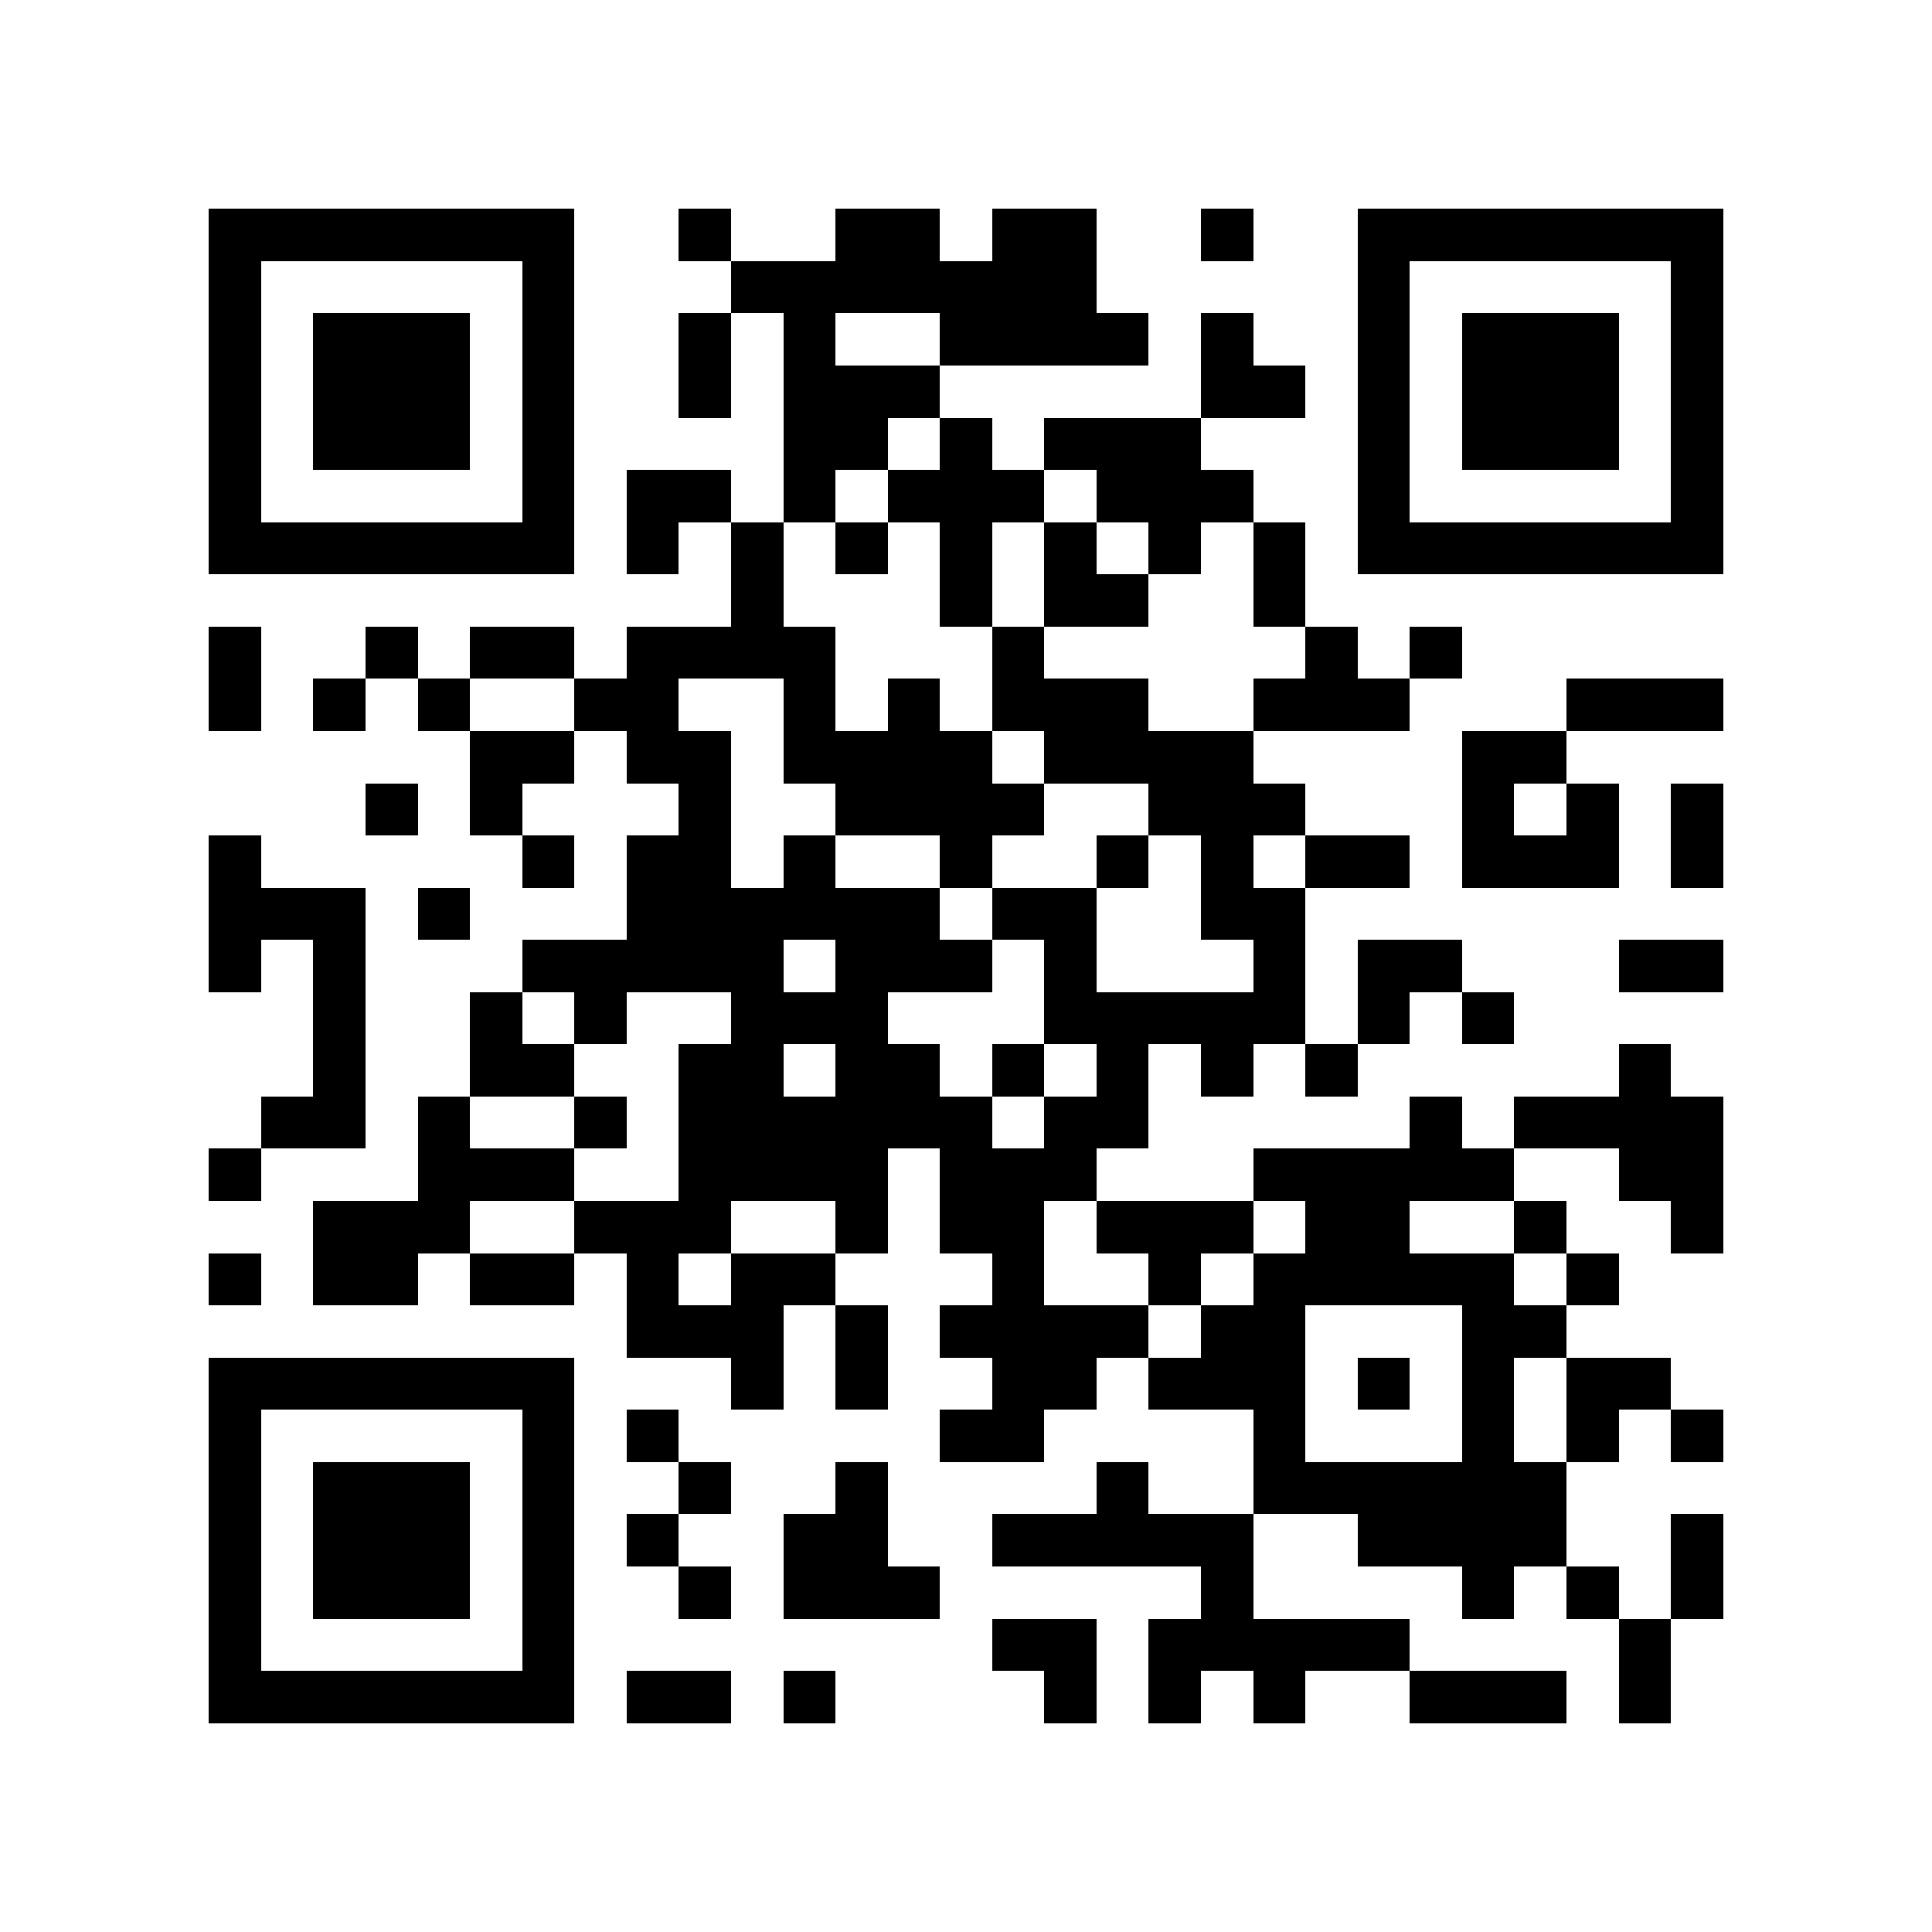 <?xml version="1.0" encoding="utf-8"?><!DOCTYPE svg PUBLIC "-//W3C//DTD SVG 1.1//EN" "http://www.w3.org/Graphics/SVG/1.1/DTD/svg11.dtd"><svg xmlns="http://www.w3.org/2000/svg" viewBox="0 0 37 37" shape-rendering="crispEdges"><path fill="#ffffff" d="M0 0h37v37H0z"/><path stroke="#000000" d="M4 4.5h7m2 0h1m2 0h2m1 0h2m2 0h1m2 0h7M4 5.5h1m5 0h1m3 0h7m5 0h1m5 0h1M4 6.5h1m1 0h3m1 0h1m2 0h1m1 0h1m2 0h4m1 0h1m2 0h1m1 0h3m1 0h1M4 7.5h1m1 0h3m1 0h1m2 0h1m1 0h3m5 0h2m1 0h1m1 0h3m1 0h1M4 8.5h1m1 0h3m1 0h1m4 0h2m1 0h1m1 0h3m3 0h1m1 0h3m1 0h1M4 9.5h1m5 0h1m1 0h2m1 0h1m1 0h3m1 0h3m2 0h1m5 0h1M4 10.5h7m1 0h1m1 0h1m1 0h1m1 0h1m1 0h1m1 0h1m1 0h1m1 0h7M14 11.5h1m3 0h1m1 0h2m2 0h1M4 12.5h1m2 0h1m1 0h2m1 0h4m3 0h1m5 0h1m1 0h1M4 13.5h1m1 0h1m1 0h1m2 0h2m2 0h1m1 0h1m1 0h3m2 0h3m3 0h3M9 14.5h2m1 0h2m1 0h4m1 0h4m4 0h2M7 15.5h1m1 0h1m3 0h1m2 0h4m2 0h3m3 0h1m1 0h1m1 0h1M4 16.5h1m5 0h1m1 0h2m1 0h1m2 0h1m2 0h1m1 0h1m1 0h2m1 0h3m1 0h1M4 17.5h3m1 0h1m3 0h6m1 0h2m2 0h2M4 18.5h1m1 0h1m3 0h5m1 0h3m1 0h1m3 0h1m1 0h2m3 0h2M6 19.5h1m2 0h1m1 0h1m2 0h3m3 0h5m1 0h1m1 0h1M6 20.5h1m2 0h2m2 0h2m1 0h2m1 0h1m1 0h1m1 0h1m1 0h1m5 0h1M5 21.5h2m1 0h1m2 0h1m1 0h6m1 0h2m5 0h1m1 0h4M4 22.5h1m3 0h3m2 0h4m1 0h3m3 0h5m2 0h2M6 23.5h3m2 0h3m2 0h1m1 0h2m1 0h3m1 0h2m2 0h1m2 0h1M4 24.5h1m1 0h2m1 0h2m1 0h1m1 0h2m3 0h1m2 0h1m1 0h5m1 0h1M12 25.5h3m1 0h1m1 0h4m1 0h2m3 0h2M4 26.5h7m3 0h1m1 0h1m2 0h2m1 0h3m1 0h1m1 0h1m1 0h2M4 27.5h1m5 0h1m1 0h1m5 0h2m4 0h1m3 0h1m1 0h1m1 0h1M4 28.5h1m1 0h3m1 0h1m2 0h1m2 0h1m4 0h1m2 0h6M4 29.5h1m1 0h3m1 0h1m1 0h1m2 0h2m2 0h5m2 0h4m2 0h1M4 30.5h1m1 0h3m1 0h1m2 0h1m1 0h3m5 0h1m4 0h1m1 0h1m1 0h1M4 31.5h1m5 0h1m8 0h2m1 0h5m4 0h1M4 32.5h7m1 0h2m1 0h1m4 0h1m1 0h1m1 0h1m2 0h3m1 0h1"/></svg>
